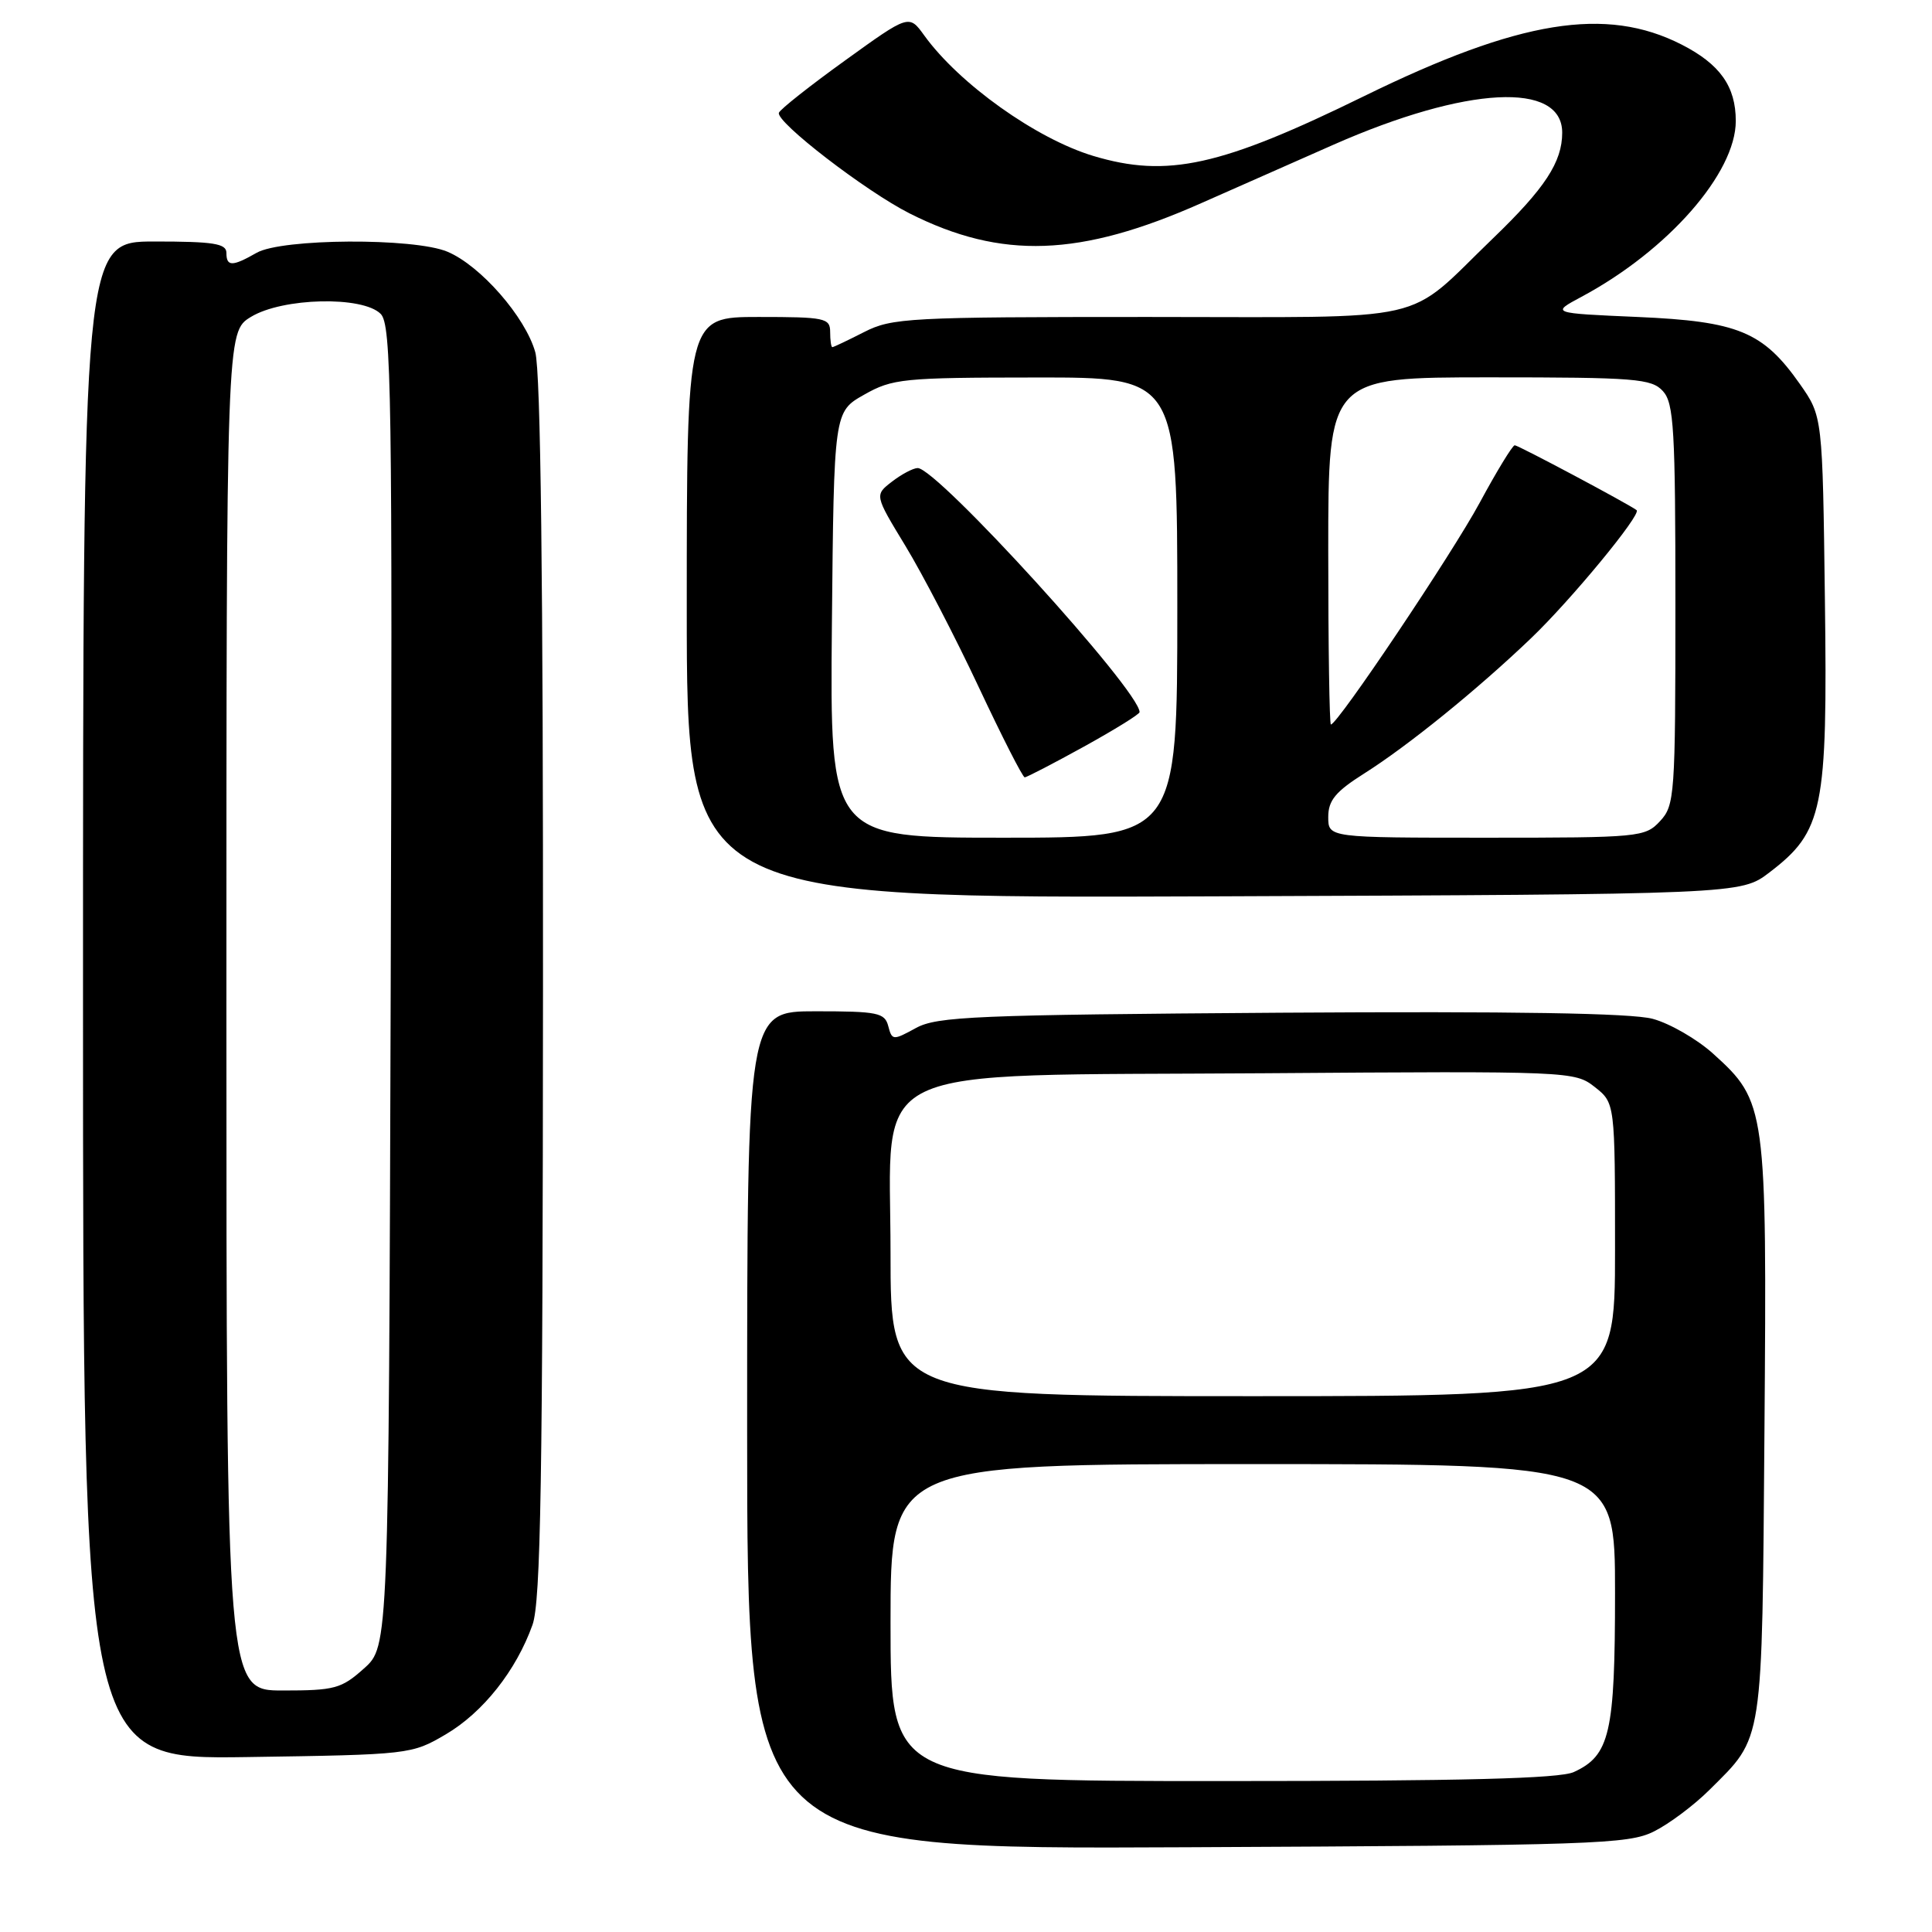 <?xml version="1.0" encoding="UTF-8" standalone="no"?>
<!DOCTYPE svg PUBLIC "-//W3C//DTD SVG 1.1//EN" "http://www.w3.org/Graphics/SVG/1.1/DTD/svg11.dtd" >
<svg xmlns="http://www.w3.org/2000/svg" xmlns:xlink="http://www.w3.org/1999/xlink" version="1.1" viewBox="0 0 256 256">
 <g >
 <path fill="currentColor"
d=" M 219.15 242.68 C 221.16 241.68 224.46 239.21 226.50 237.18 C 233.73 229.98 233.47 231.66 233.80 189.51 C 234.13 146.70 234.03 145.97 227.00 139.62 C 224.86 137.69 221.26 135.61 218.99 135.00 C 216.18 134.24 200.56 133.99 169.69 134.19 C 129.20 134.47 124.17 134.68 121.36 136.22 C 118.33 137.88 118.20 137.87 117.70 135.97 C 117.24 134.19 116.30 134.00 108.09 134.00 C 99.00 134.00 99.00 134.00 99.00 189.52 C 99.00 245.05 99.00 245.05 157.25 244.77 C 211.21 244.52 215.77 244.37 219.15 242.68 Z  M 59.07 229.81 C 64.00 226.91 68.39 221.37 70.56 215.30 C 71.65 212.22 71.92 196.15 71.95 131.00 C 71.98 77.20 71.64 49.23 70.93 46.68 C 69.64 42.02 63.66 35.18 59.28 33.35 C 54.84 31.49 37.33 31.59 34.00 33.50 C 30.78 35.34 30.00 35.34 30.00 33.50 C 30.00 32.27 28.28 32.00 20.50 32.00 C 11.00 32.00 11.00 32.00 11.00 132.57 C 11.00 233.14 11.00 233.14 32.75 232.82 C 54.29 232.50 54.54 232.47 59.07 229.81 Z  M 234.45 115.61 C 241.59 110.16 242.17 107.31 241.81 79.54 C 241.50 55.17 241.50 55.17 238.49 50.88 C 233.61 43.94 230.31 42.58 217.00 42.00 C 205.50 41.50 205.50 41.50 209.57 39.32 C 221.00 33.20 230.00 22.94 230.00 16.03 C 230.00 11.45 227.91 8.50 222.81 5.90 C 212.80 0.80 201.33 2.66 180.81 12.71 C 161.76 22.05 154.68 23.61 144.86 20.66 C 137.30 18.38 127.10 11.11 122.47 4.70 C 120.45 1.90 120.45 1.90 111.98 8.01 C 107.31 11.37 103.37 14.49 103.21 14.94 C 102.77 16.15 114.72 25.35 120.53 28.28 C 132.71 34.42 143.11 34.05 159.19 26.91 C 164.03 24.76 171.94 21.27 176.75 19.15 C 194.34 11.41 207.00 10.75 207.00 17.58 C 207.00 21.47 204.71 24.96 197.82 31.59 C 185.92 43.05 190.54 42.00 152.08 42.00 C 120.40 42.00 118.19 42.12 114.50 44.00 C 112.34 45.10 110.45 46.00 110.29 46.00 C 110.13 46.00 110.00 45.10 110.00 44.00 C 110.00 42.14 109.33 42.00 100.50 42.00 C 91.00 42.00 91.00 42.00 91.00 80.52 C 91.00 119.04 91.00 119.04 160.83 118.77 C 230.66 118.50 230.66 118.50 234.45 115.61 Z  M 118.00 215.00 C 118.00 194.00 118.00 194.00 166.00 194.00 C 214.00 194.00 214.00 194.00 214.00 211.05 C 214.00 229.66 213.32 232.62 208.53 234.81 C 206.62 235.67 193.90 236.00 161.95 236.00 C 118.00 236.00 118.00 236.00 118.00 215.00 Z  M 118.00 166.02 C 118.00 140.44 113.52 142.59 167.56 142.21 C 208.07 141.92 208.66 141.95 211.31 144.03 C 214.00 146.15 214.00 146.15 214.00 165.57 C 214.00 185.00 214.00 185.00 166.00 185.00 C 118.00 185.00 118.00 185.00 118.00 166.02 Z  M 30.00 133.99 C 30.00 43.97 30.00 43.97 33.25 41.99 C 37.43 39.44 48.05 39.19 50.44 41.59 C 51.87 43.02 52.01 51.86 51.77 130.67 C 51.50 218.16 51.50 218.16 48.23 221.08 C 45.24 223.76 44.34 224.00 37.48 224.00 C 30.00 224.00 30.00 224.00 30.00 133.99 Z  M 110.23 82.78 C 110.50 54.56 110.50 54.56 114.50 52.30 C 118.26 50.17 119.63 50.03 137.25 50.02 C 156.00 50.00 156.00 50.00 156.00 80.50 C 156.00 111.00 156.00 111.00 132.98 111.00 C 109.97 111.00 109.97 111.00 110.23 82.78 Z  M 143.63 98.93 C 147.68 96.69 151.00 94.64 151.00 94.36 C 151.00 91.50 124.14 61.97 121.59 62.02 C 120.99 62.03 119.46 62.84 118.19 63.82 C 115.88 65.60 115.88 65.60 119.97 72.33 C 122.22 76.03 126.59 84.44 129.68 91.03 C 132.77 97.61 135.51 103.00 135.78 103.00 C 136.04 103.00 139.57 101.17 143.63 98.93 Z  M 176.00 108.25 C 176.00 106.06 176.97 104.89 180.75 102.50 C 186.56 98.83 195.72 91.41 202.84 84.60 C 208.14 79.54 217.54 68.14 216.86 67.60 C 215.88 66.83 201.18 59.00 200.71 59.00 C 200.42 59.00 198.33 62.42 196.07 66.61 C 192.41 73.39 177.24 96.00 176.35 96.00 C 176.16 96.00 176.00 85.65 176.00 73.00 C 176.00 50.00 176.00 50.00 197.35 50.00 C 216.75 50.00 218.84 50.17 220.35 51.83 C 221.80 53.43 222.00 56.90 222.00 80.14 C 222.00 105.41 221.91 106.72 219.96 108.81 C 217.99 110.93 217.24 111.00 196.96 111.00 C 176.00 111.00 176.00 111.00 176.00 108.25 Z "/>
</g>
</svg>